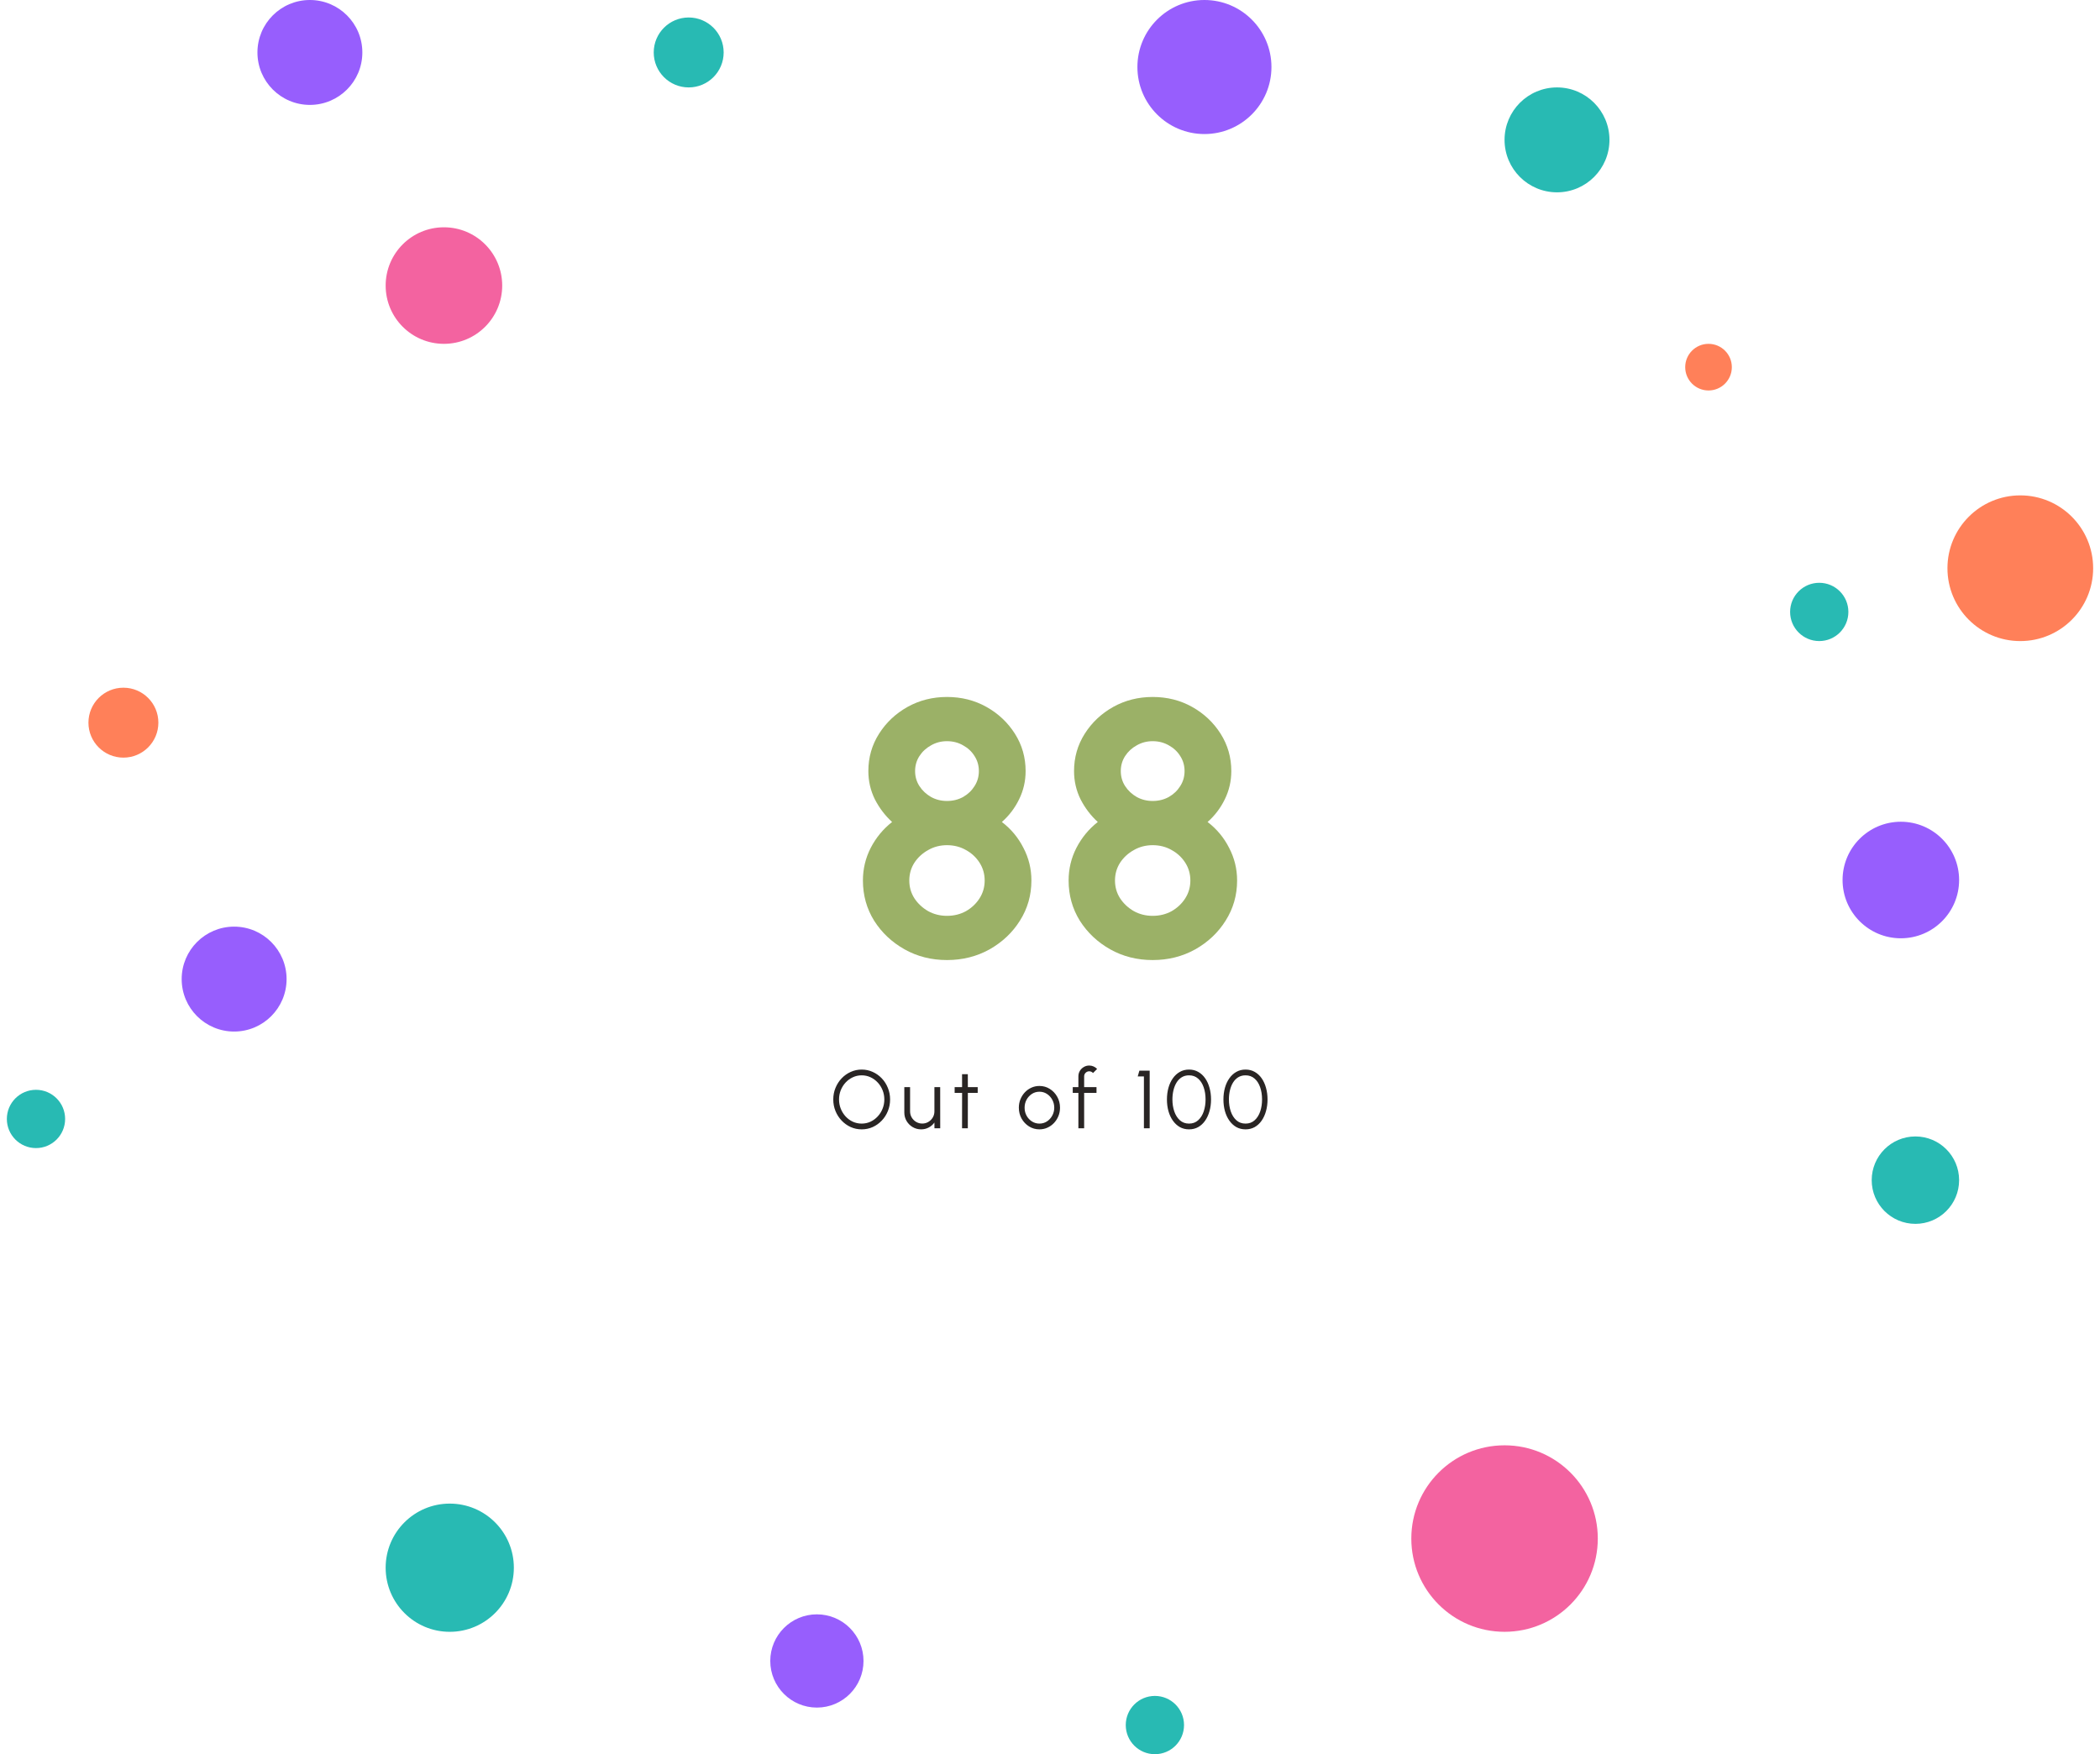 <svg width="255" height="213" viewBox="0 0 255 213" fill="none" xmlns="http://www.w3.org/2000/svg" xmlns:xlink="http://www.w3.org/1999/xlink">
<rect x="44.706" y="22.645" width="165.588" height="165.588" fill="url(#pattern0_24429_24545)"/>
<circle cx="245.322" cy="68.996" r="8.846" fill="#FF8059"/>
<circle cx="232.585" cy="143.298" r="5.307" fill="#28BAB3"/>
<circle cx="230.816" cy="106.854" r="7.076" fill="#975EFD"/>
<circle cx="53.906" cy="34.674" r="7.076" fill="#F363A0"/>
<circle cx="83.627" cy="6.369" r="4.246" fill="#28BAB3"/>
<circle cx="189.065" cy="16.984" r="6.369" fill="#28BAB3"/>
<circle cx="146.252" cy="8.138" r="8.138" fill="#975EFD"/>
<circle cx="37.63" cy="6.369" r="6.369" fill="#975EFD"/>
<circle cx="14.985" cy="87.748" r="4.246" fill="#FF8059"/>
<circle cx="207.463" cy="44.581" r="2.831" fill="#FF8059"/>
<circle cx="4.37" cy="135.866" r="3.538" fill="#28BAB3"/>
<circle cx="28.43" cy="118.884" r="6.369" fill="#975EFD"/>
<circle cx="54.613" cy="190.356" r="7.784" fill="#28BAB3"/>
<circle cx="182.696" cy="186.816" r="11.322" fill="#F363A0"/>
<circle cx="99.194" cy="201.679" r="5.661" fill="#975EFD"/>
<circle cx="140.237" cy="209.462" r="3.538" fill="#28BAB3"/>
<circle cx="220.908" cy="74.302" r="3.538" fill="#28BAB3"/>
<circle cx="127" cy="107" r="53" fill="white"/>
<path d="M114.991 116.572C113.099 116.572 111.383 116.139 109.843 115.274C108.303 114.409 107.071 113.25 106.147 111.798C105.238 110.331 104.783 108.703 104.783 106.914C104.783 105.506 105.099 104.186 105.729 102.954C106.375 101.707 107.24 100.659 108.325 99.808C107.475 99.031 106.778 98.114 106.235 97.058C105.707 95.987 105.443 94.843 105.443 93.626C105.443 91.969 105.876 90.458 106.741 89.094C107.607 87.73 108.758 86.645 110.195 85.838C111.647 85.031 113.246 84.628 114.991 84.628C116.751 84.628 118.35 85.031 119.787 85.838C121.225 86.645 122.376 87.73 123.241 89.094C124.107 90.458 124.539 91.969 124.539 93.626C124.539 94.843 124.275 95.987 123.747 97.058C123.234 98.114 122.537 99.031 121.657 99.808C122.772 100.659 123.645 101.707 124.275 102.954C124.921 104.186 125.243 105.506 125.243 106.914C125.243 108.689 124.781 110.309 123.857 111.776C122.948 113.228 121.716 114.394 120.161 115.274C118.607 116.139 116.883 116.572 114.991 116.572ZM114.991 111.204C115.842 111.204 116.612 111.013 117.301 110.632C117.991 110.236 118.541 109.715 118.951 109.07C119.362 108.425 119.567 107.706 119.567 106.914C119.567 106.122 119.362 105.403 118.951 104.758C118.541 104.113 117.991 103.599 117.301 103.218C116.612 102.822 115.842 102.624 114.991 102.624C114.155 102.624 113.393 102.822 112.703 103.218C112.014 103.599 111.457 104.113 111.031 104.758C110.621 105.403 110.415 106.122 110.415 106.914C110.415 107.706 110.621 108.425 111.031 109.07C111.457 109.715 112.014 110.236 112.703 110.632C113.393 111.013 114.155 111.204 114.991 111.204ZM114.991 97.256C115.71 97.256 116.363 97.095 116.949 96.772C117.536 96.435 117.998 95.995 118.335 95.452C118.687 94.909 118.863 94.301 118.863 93.626C118.863 92.951 118.687 92.343 118.335 91.8C117.998 91.257 117.536 90.825 116.949 90.502C116.363 90.165 115.71 89.996 114.991 89.996C114.287 89.996 113.642 90.165 113.055 90.502C112.469 90.825 111.999 91.257 111.647 91.8C111.295 92.343 111.119 92.951 111.119 93.626C111.119 94.301 111.295 94.909 111.647 95.452C111.999 95.995 112.469 96.435 113.055 96.772C113.642 97.095 114.287 97.256 114.991 97.256ZM139.968 116.572C138.076 116.572 136.36 116.139 134.82 115.274C133.28 114.409 132.048 113.25 131.124 111.798C130.215 110.331 129.76 108.703 129.76 106.914C129.76 105.506 130.075 104.186 130.706 102.954C131.351 101.707 132.217 100.659 133.302 99.808C132.451 99.031 131.755 98.114 131.212 97.058C130.684 95.987 130.42 94.843 130.42 93.626C130.42 91.969 130.853 90.458 131.718 89.094C132.583 87.73 133.735 86.645 135.172 85.838C136.624 85.031 138.223 84.628 139.968 84.628C141.728 84.628 143.327 85.031 144.764 85.838C146.201 86.645 147.353 87.73 148.218 89.094C149.083 90.458 149.516 91.969 149.516 93.626C149.516 94.843 149.252 95.987 148.724 97.058C148.211 98.114 147.514 99.031 146.634 99.808C147.749 100.659 148.621 101.707 149.252 102.954C149.897 104.186 150.22 105.506 150.22 106.914C150.22 108.689 149.758 110.309 148.834 111.776C147.925 113.228 146.693 114.394 145.138 115.274C143.583 116.139 141.86 116.572 139.968 116.572ZM139.968 111.204C140.819 111.204 141.589 111.013 142.278 110.632C142.967 110.236 143.517 109.715 143.928 109.07C144.339 108.425 144.544 107.706 144.544 106.914C144.544 106.122 144.339 105.403 143.928 104.758C143.517 104.113 142.967 103.599 142.278 103.218C141.589 102.822 140.819 102.624 139.968 102.624C139.132 102.624 138.369 102.822 137.68 103.218C136.991 103.599 136.433 104.113 136.008 104.758C135.597 105.403 135.392 106.122 135.392 106.914C135.392 107.706 135.597 108.425 136.008 109.07C136.433 109.715 136.991 110.236 137.68 110.632C138.369 111.013 139.132 111.204 139.968 111.204ZM139.968 97.256C140.687 97.256 141.339 97.095 141.926 96.772C142.513 96.435 142.975 95.995 143.312 95.452C143.664 94.909 143.84 94.301 143.84 93.626C143.84 92.951 143.664 92.343 143.312 91.8C142.975 91.257 142.513 90.825 141.926 90.502C141.339 90.165 140.687 89.996 139.968 89.996C139.264 89.996 138.619 90.165 138.032 90.502C137.445 90.825 136.976 91.257 136.624 91.8C136.272 92.343 136.096 92.951 136.096 93.626C136.096 94.301 136.272 94.909 136.624 95.452C136.976 95.995 137.445 96.435 138.032 96.772C138.619 97.095 139.264 97.256 139.968 97.256Z" fill="#9BB167"/>
<path d="M104.633 137.13C104.16 137.13 103.715 137.037 103.298 136.85C102.882 136.66 102.515 136.398 102.198 136.065C101.882 135.732 101.633 135.347 101.453 134.91C101.273 134.47 101.183 134 101.183 133.5C101.183 133 101.273 132.532 101.453 132.095C101.633 131.655 101.882 131.268 102.198 130.935C102.515 130.602 102.882 130.342 103.298 130.155C103.715 129.965 104.16 129.87 104.633 129.87C105.11 129.87 105.557 129.965 105.973 130.155C106.39 130.342 106.757 130.602 107.073 130.935C107.39 131.268 107.637 131.655 107.813 132.095C107.993 132.532 108.083 133 108.083 133.5C108.083 134 107.993 134.47 107.813 134.91C107.637 135.347 107.39 135.732 107.073 136.065C106.757 136.398 106.39 136.66 105.973 136.85C105.557 137.037 105.11 137.13 104.633 137.13ZM104.633 136.43C105.017 136.43 105.373 136.353 105.703 136.2C106.037 136.043 106.328 135.83 106.578 135.56C106.832 135.29 107.028 134.978 107.168 134.625C107.312 134.272 107.383 133.897 107.383 133.5C107.383 133.1 107.312 132.723 107.168 132.37C107.025 132.013 106.827 131.702 106.573 131.435C106.323 131.165 106.032 130.953 105.698 130.8C105.368 130.647 105.013 130.57 104.633 130.57C104.25 130.57 103.892 130.648 103.558 130.805C103.228 130.958 102.937 131.17 102.683 131.44C102.433 131.71 102.237 132.022 102.093 132.375C101.953 132.728 101.883 133.103 101.883 133.5C101.883 133.903 101.955 134.282 102.098 134.635C102.242 134.988 102.438 135.3 102.688 135.57C102.942 135.84 103.233 136.052 103.563 136.205C103.897 136.355 104.253 136.43 104.633 136.43ZM109.81 135.085V132H110.51V134.945C110.51 135.218 110.577 135.467 110.71 135.69C110.843 135.913 111.022 136.092 111.245 136.225C111.472 136.358 111.72 136.425 111.99 136.425C112.263 136.425 112.51 136.358 112.73 136.225C112.953 136.092 113.132 135.913 113.265 135.69C113.398 135.467 113.465 135.218 113.465 134.945V132H114.165L114.17 137H113.47L113.465 136.3C113.288 136.553 113.058 136.755 112.775 136.905C112.495 137.055 112.188 137.13 111.855 137.13C111.478 137.13 111.135 137.038 110.825 136.855C110.515 136.672 110.268 136.425 110.085 136.115C109.902 135.805 109.81 135.462 109.81 135.085ZM118.721 132.7H117.526L117.521 137H116.821L116.826 132.7H115.921V132H116.826L116.821 130.43H117.521L117.526 132H118.721V132.7ZM126.216 137.13C125.756 137.13 125.336 137.012 124.956 136.775C124.579 136.538 124.278 136.222 124.051 135.825C123.828 135.425 123.716 134.983 123.716 134.5C123.716 134.133 123.781 133.792 123.911 133.475C124.041 133.155 124.219 132.875 124.446 132.635C124.676 132.392 124.943 132.202 125.246 132.065C125.549 131.928 125.873 131.86 126.216 131.86C126.676 131.86 127.094 131.978 127.471 132.215C127.851 132.452 128.153 132.77 128.376 133.17C128.603 133.57 128.716 134.013 128.716 134.5C128.716 134.863 128.651 135.203 128.521 135.52C128.391 135.837 128.211 136.117 127.981 136.36C127.754 136.6 127.489 136.788 127.186 136.925C126.886 137.062 126.563 137.13 126.216 137.13ZM126.216 136.43C126.556 136.43 126.861 136.342 127.131 136.165C127.404 135.985 127.619 135.748 127.776 135.455C127.936 135.162 128.016 134.843 128.016 134.5C128.016 134.15 127.936 133.828 127.776 133.535C127.616 133.238 127.399 133.002 127.126 132.825C126.856 132.648 126.553 132.56 126.216 132.56C125.876 132.56 125.569 132.65 125.296 132.83C125.026 133.007 124.811 133.242 124.651 133.535C124.494 133.828 124.416 134.15 124.416 134.5C124.416 134.86 124.498 135.187 124.661 135.48C124.824 135.77 125.043 136.002 125.316 136.175C125.589 136.345 125.889 136.43 126.216 136.43ZM131.647 130.695V132H133.147V132.7H131.647V137H130.947V132.7H130.262V132H130.947V130.695C130.947 130.452 131.005 130.232 131.122 130.035C131.242 129.835 131.402 129.677 131.602 129.56C131.802 129.44 132.023 129.38 132.267 129.38C132.443 129.38 132.613 129.415 132.777 129.485C132.943 129.555 133.092 129.658 133.222 129.795L132.722 130.29C132.668 130.223 132.6 130.172 132.517 130.135C132.437 130.098 132.353 130.08 132.267 130.08C132.097 130.08 131.95 130.14 131.827 130.26C131.707 130.38 131.647 130.525 131.647 130.695ZM138.904 137V130.7H138.154L138.354 130H139.604V137H138.904ZM144.385 137.13C143.965 137.13 143.59 137.037 143.26 136.85C142.93 136.66 142.649 136.398 142.415 136.065C142.182 135.732 142.004 135.347 141.88 134.91C141.76 134.47 141.7 134 141.7 133.5C141.7 133 141.76 132.53 141.88 132.09C142.004 131.65 142.182 131.265 142.415 130.935C142.649 130.602 142.93 130.342 143.26 130.155C143.59 129.965 143.965 129.87 144.385 129.87C144.802 129.87 145.175 129.965 145.505 130.155C145.835 130.342 146.115 130.602 146.345 130.935C146.575 131.265 146.75 131.65 146.87 132.09C146.994 132.53 147.055 133 147.055 133.5C147.055 134 146.994 134.47 146.87 134.91C146.75 135.347 146.575 135.732 146.345 136.065C146.115 136.398 145.835 136.66 145.505 136.85C145.175 137.037 144.802 137.13 144.385 137.13ZM144.385 136.43C144.825 136.43 145.194 136.295 145.49 136.025C145.79 135.755 146.015 135.398 146.165 134.955C146.315 134.508 146.39 134.023 146.39 133.5C146.39 132.947 146.312 132.45 146.155 132.01C146.002 131.567 145.775 131.217 145.475 130.96C145.179 130.7 144.815 130.57 144.385 130.57C144.045 130.57 143.749 130.648 143.495 130.805C143.242 130.962 143.032 131.177 142.865 131.45C142.699 131.723 142.574 132.037 142.49 132.39C142.407 132.74 142.365 133.11 142.365 133.5C142.365 134.027 142.442 134.513 142.595 134.96C142.749 135.403 142.975 135.76 143.275 136.03C143.575 136.297 143.945 136.43 144.385 136.43ZM151.245 137.13C150.825 137.13 150.45 137.037 150.12 136.85C149.79 136.66 149.508 136.398 149.275 136.065C149.041 135.732 148.863 135.347 148.74 134.91C148.62 134.47 148.56 134 148.56 133.5C148.56 133 148.62 132.53 148.74 132.09C148.863 131.65 149.041 131.265 149.275 130.935C149.508 130.602 149.79 130.342 150.12 130.155C150.45 129.965 150.825 129.87 151.245 129.87C151.661 129.87 152.035 129.965 152.365 130.155C152.695 130.342 152.975 130.602 153.205 130.935C153.435 131.265 153.61 131.65 153.73 132.09C153.853 132.53 153.915 133 153.915 133.5C153.915 134 153.853 134.47 153.73 134.91C153.61 135.347 153.435 135.732 153.205 136.065C152.975 136.398 152.695 136.66 152.365 136.85C152.035 137.037 151.661 137.13 151.245 137.13ZM151.245 136.43C151.685 136.43 152.053 136.295 152.35 136.025C152.65 135.755 152.875 135.398 153.025 134.955C153.175 134.508 153.25 134.023 153.25 133.5C153.25 132.947 153.171 132.45 153.015 132.01C152.861 131.567 152.635 131.217 152.335 130.96C152.038 130.7 151.675 130.57 151.245 130.57C150.905 130.57 150.608 130.648 150.355 130.805C150.101 130.962 149.891 131.177 149.725 131.45C149.558 131.723 149.433 132.037 149.35 132.39C149.266 132.74 149.225 133.11 149.225 133.5C149.225 134.027 149.301 134.513 149.455 134.96C149.608 135.403 149.835 135.76 150.135 136.03C150.435 136.297 150.805 136.43 151.245 136.43Z" fill="#292524"/>
<defs>
<pattern id="pattern0_24429_24545" patternContentUnits="objectBoundingBox" width="1" height="1">
<use xlink:href="#image0_24429_24545" transform="scale(0.004)"/>
</pattern>
</defs>
</svg>
